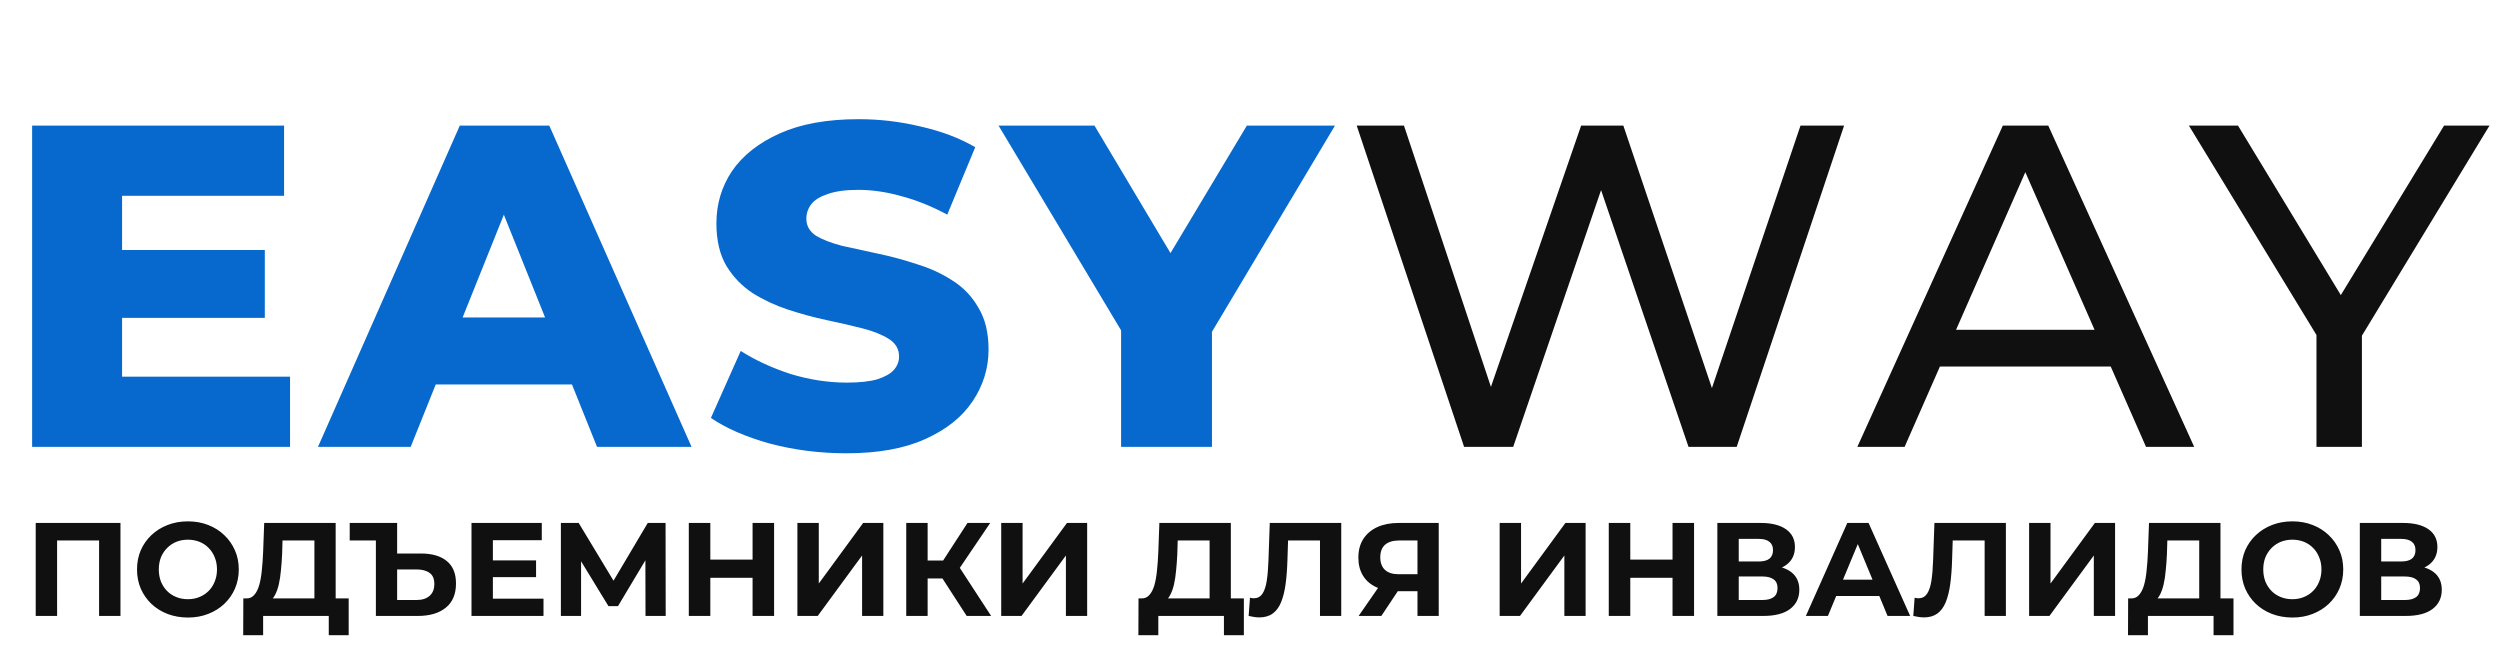 <svg width="207" height="54" viewBox="0 0 207 54" fill="none" xmlns="http://www.w3.org/2000/svg">
<path d="M2.957 51V43.3H9.975V51H8.204V44.345L8.611 44.752H4.321L4.728 44.345V51H2.957ZM15.569 51.132C14.96 51.132 14.395 51.033 13.875 50.835C13.361 50.637 12.914 50.358 12.533 49.999C12.159 49.64 11.865 49.218 11.653 48.734C11.447 48.25 11.345 47.722 11.345 47.15C11.345 46.578 11.447 46.05 11.653 45.566C11.865 45.082 12.162 44.66 12.544 44.301C12.925 43.942 13.372 43.663 13.886 43.465C14.399 43.267 14.956 43.168 15.558 43.168C16.166 43.168 16.724 43.267 17.23 43.465C17.743 43.663 18.187 43.942 18.561 44.301C18.942 44.66 19.239 45.082 19.452 45.566C19.664 46.043 19.771 46.571 19.771 47.15C19.771 47.722 19.664 48.254 19.452 48.745C19.239 49.229 18.942 49.651 18.561 50.01C18.187 50.362 17.743 50.637 17.23 50.835C16.724 51.033 16.17 51.132 15.569 51.132ZM15.558 49.614C15.902 49.614 16.218 49.555 16.504 49.438C16.797 49.321 17.054 49.152 17.274 48.932C17.494 48.712 17.662 48.452 17.78 48.151C17.904 47.85 17.967 47.517 17.967 47.15C17.967 46.783 17.904 46.45 17.78 46.149C17.662 45.848 17.494 45.588 17.274 45.368C17.061 45.148 16.808 44.979 16.515 44.862C16.221 44.745 15.902 44.686 15.558 44.686C15.213 44.686 14.894 44.745 14.601 44.862C14.315 44.979 14.062 45.148 13.842 45.368C13.622 45.588 13.449 45.848 13.325 46.149C13.207 46.45 13.149 46.783 13.149 47.15C13.149 47.509 13.207 47.843 13.325 48.151C13.449 48.452 13.618 48.712 13.831 48.932C14.051 49.152 14.307 49.321 14.601 49.438C14.894 49.555 15.213 49.614 15.558 49.614ZM26.033 50.208V44.752H23.393L23.36 45.874C23.338 46.351 23.305 46.802 23.261 47.227C23.224 47.652 23.165 48.041 23.085 48.393C23.004 48.738 22.898 49.031 22.766 49.273C22.641 49.515 22.483 49.687 22.293 49.79L20.39 49.548C20.654 49.555 20.87 49.464 21.039 49.273C21.215 49.082 21.354 48.815 21.457 48.47C21.559 48.118 21.633 47.707 21.677 47.238C21.728 46.769 21.765 46.259 21.787 45.709L21.875 43.3H27.793V50.208H26.033ZM20.137 52.595L20.148 49.548H28.871V52.595H27.221V51H21.787V52.595H20.137ZM34.852 45.83C35.776 45.83 36.491 46.039 36.997 46.457C37.503 46.868 37.756 47.487 37.756 48.316C37.756 49.196 37.474 49.863 36.909 50.318C36.352 50.773 35.578 51 34.588 51H31.123V44.752H28.956V43.3H32.883V45.83H34.852ZM34.489 49.68C34.951 49.68 35.31 49.566 35.567 49.339C35.831 49.112 35.963 48.782 35.963 48.349C35.963 47.924 35.831 47.619 35.567 47.436C35.31 47.245 34.951 47.15 34.489 47.15H32.883V49.68H34.489ZM40.679 46.402H44.386V47.788H40.679V46.402ZM40.811 49.57H45.002V51H39.04V43.3H44.859V44.73H40.811V49.57ZM46.441 51V43.3H47.915L51.193 48.734H50.412L53.635 43.3H55.109L55.12 51H53.448L53.437 45.863H53.756L51.171 50.186H50.379L47.739 45.863H48.113V51H46.441ZM62.313 43.3H64.095V51H62.313V43.3ZM58.815 51H57.033V43.3H58.815V51ZM62.445 47.843H58.683V46.336H62.445V47.843ZM66.024 51V43.3H67.795V48.316L71.469 43.3H73.141V51H71.381V45.995L67.707 51H66.024ZM80.042 51L77.644 47.293L79.085 46.424L82.066 51H80.042ZM75.037 51V43.3H76.808V51H75.037ZM76.291 47.898V46.413H78.975V47.898H76.291ZM79.25 47.348L77.611 47.15L80.108 43.3H81.989L79.25 47.348ZM82.9 51V43.3H84.671V48.316L88.345 43.3H90.017V51H88.257V45.995L84.583 51H82.9ZM100.154 50.208V44.752H97.514L97.481 45.874C97.459 46.351 97.426 46.802 97.382 47.227C97.345 47.652 97.286 48.041 97.206 48.393C97.125 48.738 97.019 49.031 96.887 49.273C96.762 49.515 96.604 49.687 96.414 49.79L94.511 49.548C94.775 49.555 94.991 49.464 95.16 49.273C95.336 49.082 95.475 48.815 95.578 48.47C95.68 48.118 95.754 47.707 95.798 47.238C95.849 46.769 95.886 46.259 95.908 45.709L95.996 43.3H101.914V50.208H100.154ZM94.258 52.595L94.269 49.548H102.992V52.595H101.342V51H95.908V52.595H94.258ZM104.268 51.121C104.136 51.121 103.997 51.11 103.85 51.088C103.711 51.066 103.557 51.037 103.388 51L103.498 49.493C103.601 49.522 103.707 49.537 103.817 49.537C104.118 49.537 104.353 49.416 104.521 49.174C104.69 48.925 104.811 48.569 104.884 48.107C104.958 47.645 105.005 47.084 105.027 46.424L105.137 43.3H111.055V51H109.295V44.345L109.702 44.752H106.303L106.666 44.323L106.6 46.358C106.578 47.113 106.527 47.784 106.446 48.371C106.366 48.958 106.241 49.456 106.072 49.867C105.904 50.278 105.673 50.589 105.379 50.802C105.086 51.015 104.716 51.121 104.268 51.121ZM117.367 51V48.569L117.807 48.954H115.695C115.028 48.954 114.452 48.844 113.968 48.624C113.484 48.404 113.114 48.085 112.857 47.667C112.601 47.249 112.472 46.75 112.472 46.171C112.472 45.57 112.608 45.056 112.879 44.631C113.158 44.198 113.547 43.868 114.045 43.641C114.544 43.414 115.131 43.3 115.805 43.3H119.127V51H117.367ZM112.494 51L114.408 48.239H116.212L114.375 51H112.494ZM117.367 47.997V44.29L117.807 44.752H115.849C115.343 44.752 114.955 44.869 114.683 45.104C114.419 45.339 114.287 45.687 114.287 46.149C114.287 46.596 114.416 46.941 114.672 47.183C114.929 47.425 115.307 47.546 115.805 47.546H117.807L117.367 47.997ZM124.172 51V43.3H125.943V48.316L129.617 43.3H131.289V51H129.529V45.995L125.855 51H124.172ZM138.486 43.3H140.268V51H138.486V43.3ZM134.988 51H133.206V43.3H134.988V51ZM138.618 47.843H134.856V46.336H138.618V47.843ZM142.197 51V43.3H145.783C146.678 43.3 147.375 43.472 147.873 43.817C148.372 44.162 148.621 44.653 148.621 45.291C148.621 45.922 148.387 46.413 147.917 46.765C147.448 47.11 146.825 47.282 146.047 47.282L146.256 46.82C147.122 46.82 147.793 46.992 148.269 47.337C148.746 47.682 148.984 48.18 148.984 48.833C148.984 49.508 148.728 50.039 148.214 50.428C147.708 50.809 146.968 51 145.992 51H142.197ZM143.968 49.68H145.926C146.337 49.68 146.649 49.599 146.861 49.438C147.074 49.277 147.18 49.027 147.18 48.69C147.18 48.367 147.074 48.129 146.861 47.975C146.649 47.814 146.337 47.733 145.926 47.733H143.968V49.68ZM143.968 46.49H145.629C146.018 46.49 146.311 46.413 146.509 46.259C146.707 46.098 146.806 45.863 146.806 45.555C146.806 45.247 146.707 45.016 146.509 44.862C146.311 44.701 146.018 44.62 145.629 44.62H143.968V46.49ZM149.525 51L152.957 43.3H154.717L158.16 51H156.29L153.474 44.202H154.178L151.351 51H149.525ZM151.241 49.35L151.714 47.997H155.674L156.158 49.35H151.241ZM159.301 51.121C159.169 51.121 159.029 51.11 158.883 51.088C158.743 51.066 158.589 51.037 158.421 51L158.531 49.493C158.633 49.522 158.74 49.537 158.85 49.537C159.15 49.537 159.385 49.416 159.554 49.174C159.722 48.925 159.843 48.569 159.917 48.107C159.99 47.645 160.038 47.084 160.06 46.424L160.17 43.3H166.088V51H164.328V44.345L164.735 44.752H161.336L161.699 44.323L161.633 46.358C161.611 47.113 161.559 47.784 161.479 48.371C161.398 48.958 161.273 49.456 161.105 49.867C160.936 50.278 160.705 50.589 160.412 50.802C160.118 51.015 159.748 51.121 159.301 51.121ZM168.011 51V43.3H169.782V48.316L173.456 43.3H175.128V51H173.368V45.995L169.694 51H168.011ZM182.095 50.208V44.752H179.455L179.422 45.874C179.4 46.351 179.367 46.802 179.323 47.227C179.287 47.652 179.228 48.041 179.147 48.393C179.067 48.738 178.96 49.031 178.828 49.273C178.704 49.515 178.546 49.687 178.355 49.79L176.452 49.548C176.716 49.555 176.933 49.464 177.101 49.273C177.277 49.082 177.417 48.815 177.519 48.47C177.622 48.118 177.695 47.707 177.739 47.238C177.791 46.769 177.827 46.259 177.849 45.709L177.937 43.3H183.855V50.208H182.095ZM176.199 52.595L176.21 49.548H184.933V52.595H183.283V51H177.849V52.595H176.199ZM189.818 51.132C189.209 51.132 188.644 51.033 188.124 50.835C187.61 50.637 187.163 50.358 186.782 49.999C186.408 49.64 186.114 49.218 185.902 48.734C185.696 48.25 185.594 47.722 185.594 47.15C185.594 46.578 185.696 46.05 185.902 45.566C186.114 45.082 186.411 44.66 186.793 44.301C187.174 43.942 187.621 43.663 188.135 43.465C188.648 43.267 189.205 43.168 189.807 43.168C190.415 43.168 190.973 43.267 191.479 43.465C191.992 43.663 192.436 43.942 192.81 44.301C193.191 44.66 193.488 45.082 193.701 45.566C193.913 46.043 194.02 46.571 194.02 47.15C194.02 47.722 193.913 48.254 193.701 48.745C193.488 49.229 193.191 49.651 192.81 50.01C192.436 50.362 191.992 50.637 191.479 50.835C190.973 51.033 190.419 51.132 189.818 51.132ZM189.807 49.614C190.151 49.614 190.467 49.555 190.753 49.438C191.046 49.321 191.303 49.152 191.523 48.932C191.743 48.712 191.911 48.452 192.029 48.151C192.153 47.85 192.216 47.517 192.216 47.15C192.216 46.783 192.153 46.45 192.029 46.149C191.911 45.848 191.743 45.588 191.523 45.368C191.31 45.148 191.057 44.979 190.764 44.862C190.47 44.745 190.151 44.686 189.807 44.686C189.462 44.686 189.143 44.745 188.85 44.862C188.564 44.979 188.311 45.148 188.091 45.368C187.871 45.588 187.698 45.848 187.574 46.149C187.456 46.45 187.398 46.783 187.398 47.15C187.398 47.509 187.456 47.843 187.574 48.151C187.698 48.452 187.867 48.712 188.08 48.932C188.3 49.152 188.556 49.321 188.85 49.438C189.143 49.555 189.462 49.614 189.807 49.614ZM195.393 51V43.3H198.979C199.873 43.3 200.57 43.472 201.069 43.817C201.567 44.162 201.817 44.653 201.817 45.291C201.817 45.922 201.582 46.413 201.113 46.765C200.643 47.11 200.02 47.282 199.243 47.282L199.452 46.82C200.317 46.82 200.988 46.992 201.465 47.337C201.941 47.682 202.18 48.18 202.18 48.833C202.18 49.508 201.923 50.039 201.41 50.428C200.904 50.809 200.163 51 199.188 51H195.393ZM197.164 49.68H199.122C199.532 49.68 199.844 49.599 200.057 49.438C200.269 49.277 200.376 49.027 200.376 48.69C200.376 48.367 200.269 48.129 200.057 47.975C199.844 47.814 199.532 47.733 199.122 47.733H197.164V49.68ZM197.164 46.49H198.825C199.213 46.49 199.507 46.413 199.705 46.259C199.903 46.098 200.002 45.863 200.002 45.555C200.002 45.247 199.903 45.016 199.705 44.862C199.507 44.701 199.213 44.62 198.825 44.62H197.164V46.49Z" fill="#101010"/>
<path d="M9.576 20.698H21.926V26.322H9.576V20.698ZM10.108 31.186H24.016V37H2.66V10.4H23.522V16.214H10.108V31.186ZM26.329 37L38.071 10.4H45.481L57.261 37H49.433L40.237 14.086H43.201L34.005 37H26.329ZM32.751 31.832L34.689 26.284H47.685L49.623 31.832H32.751ZM70.072 37.532C67.894 37.532 65.791 37.266 63.764 36.734C61.763 36.177 60.129 35.467 58.862 34.606L61.332 29.058C62.523 29.818 63.891 30.451 65.436 30.958C67.007 31.439 68.565 31.68 70.11 31.68C71.149 31.68 71.985 31.591 72.618 31.414C73.252 31.211 73.708 30.958 73.986 30.654C74.29 30.325 74.442 29.945 74.442 29.514C74.442 28.906 74.164 28.425 73.606 28.07C73.049 27.715 72.327 27.424 71.44 27.196C70.554 26.968 69.566 26.74 68.476 26.512C67.412 26.284 66.336 25.993 65.246 25.638C64.182 25.283 63.207 24.827 62.32 24.27C61.434 23.687 60.712 22.94 60.154 22.028C59.597 21.091 59.318 19.913 59.318 18.494C59.318 16.898 59.749 15.454 60.61 14.162C61.497 12.87 62.814 11.831 64.562 11.046C66.31 10.261 68.489 9.868 71.098 9.868C72.846 9.868 74.556 10.071 76.228 10.476C77.926 10.856 79.433 11.426 80.75 12.186L78.432 17.772C77.166 17.088 75.912 16.581 74.67 16.252C73.429 15.897 72.226 15.72 71.06 15.72C70.022 15.72 69.186 15.834 68.552 16.062C67.919 16.265 67.463 16.543 67.184 16.898C66.906 17.253 66.766 17.658 66.766 18.114C66.766 18.697 67.032 19.165 67.564 19.52C68.122 19.849 68.844 20.128 69.73 20.356C70.642 20.559 71.63 20.774 72.694 21.002C73.784 21.23 74.86 21.521 75.924 21.876C77.014 22.205 78.002 22.661 78.888 23.244C79.775 23.801 80.484 24.549 81.016 25.486C81.574 26.398 81.852 27.551 81.852 28.944C81.852 30.489 81.409 31.921 80.522 33.238C79.661 34.53 78.356 35.569 76.608 36.354C74.886 37.139 72.707 37.532 70.072 37.532ZM92.827 37V25.752L94.575 30.274L82.681 10.4H90.623L99.211 24.802H94.613L103.239 10.4H110.535L98.679 30.274L100.351 25.752V37H92.827Z" fill="#0769CD"/>
<path d="M121.227 37L112.335 10.4H116.249L124.419 34.948H122.443L130.917 10.4H134.413L142.697 34.948H140.797L149.081 10.4H152.691L143.799 37H139.809L132.057 14.238H133.083L125.293 37H121.227ZM153.788 37L165.834 10.4H169.596L181.68 37H177.69L166.936 12.528H168.456L157.702 37H153.788ZM158.918 30.35L159.944 27.31H174.916L176.018 30.35H158.918ZM191.804 37V26.816L192.678 29.172L181.24 10.4H185.306L194.92 26.246H192.716L202.368 10.4H206.13L194.73 29.172L195.566 26.816V37H191.804Z" fill="#101010"/>
</svg>
